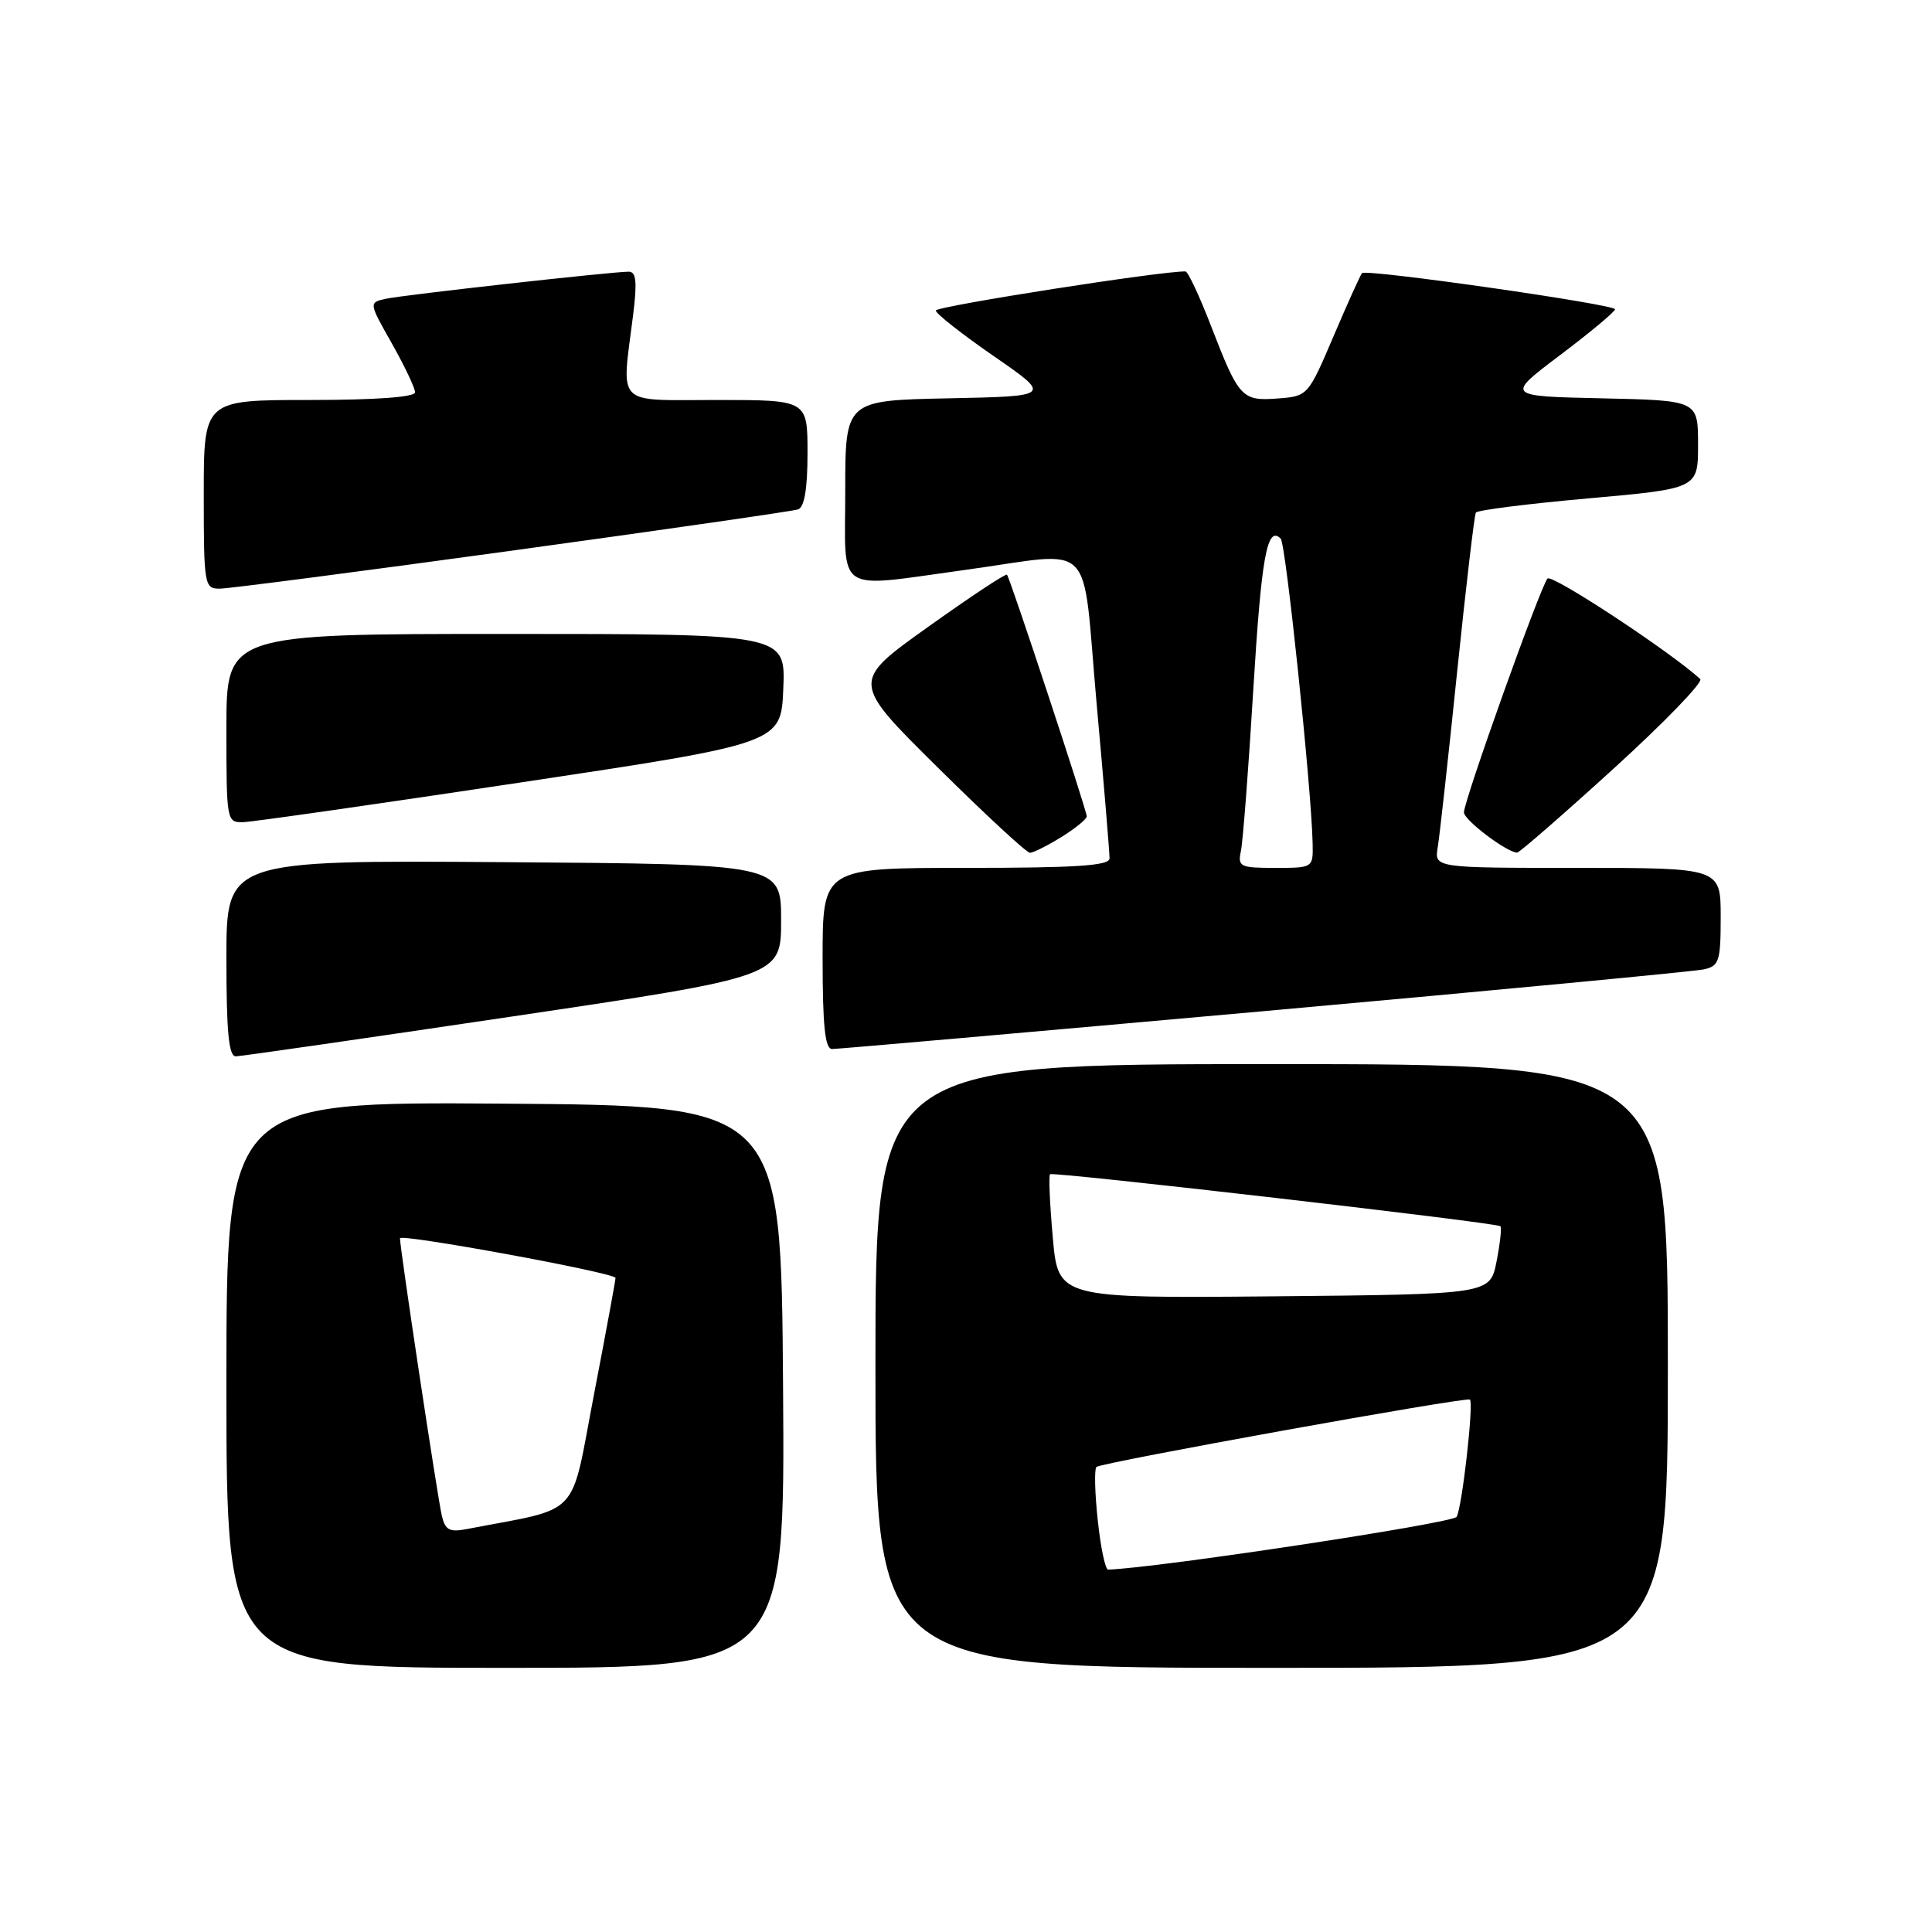 <?xml version="1.0" encoding="UTF-8" standalone="no"?>
<!DOCTYPE svg PUBLIC "-//W3C//DTD SVG 1.1//EN" "http://www.w3.org/Graphics/SVG/1.1/DTD/svg11.dtd" >
<svg xmlns="http://www.w3.org/2000/svg" xmlns:xlink="http://www.w3.org/1999/xlink" version="1.1" viewBox="0 0 256 256">
 <g >
 <path fill="currentColor"
d=" M 103.76 183.75 C 103.50 146.50 103.50 146.50 66.75 146.24 C 30.00 145.98 30.00 145.98 30.00 183.49 C 30.00 221.00 30.00 221.00 67.01 221.00 C 104.02 221.00 104.02 221.00 103.76 183.75 Z  M 221.00 181.00 C 221.00 141.00 221.00 141.00 168.50 141.00 C 116.00 141.00 116.00 141.00 116.00 181.00 C 116.00 221.00 116.00 221.00 168.50 221.00 C 221.00 221.00 221.00 221.00 221.00 181.00 Z  M 68.00 134.67 C 103.50 129.39 103.50 129.39 103.50 121.94 C 103.50 114.50 103.50 114.50 66.75 114.24 C 30.00 113.98 30.00 113.98 30.00 126.99 C 30.00 136.75 30.31 139.99 31.25 139.97 C 31.94 139.96 48.48 137.57 68.00 134.67 Z  M 167.50 133.98 C 198.30 131.21 224.51 128.72 225.75 128.45 C 227.80 128.01 228.00 127.39 228.00 121.48 C 228.00 115.00 228.00 115.00 209.03 115.00 C 190.05 115.00 190.05 115.00 190.51 112.25 C 190.76 110.74 191.92 100.28 193.08 89.00 C 194.25 77.72 195.36 68.24 195.56 67.92 C 195.75 67.60 202.46 66.75 210.46 66.04 C 225.00 64.74 225.00 64.74 225.00 58.90 C 225.00 53.06 225.00 53.06 212.25 52.78 C 199.50 52.50 199.50 52.50 206.75 47.03 C 210.74 44.02 214.00 41.30 214.00 40.98 C 214.00 40.33 181.05 35.61 180.48 36.19 C 180.27 36.39 178.58 40.15 176.71 44.53 C 173.33 52.46 173.29 52.50 169.32 52.80 C 164.55 53.16 164.16 52.74 160.49 43.25 C 158.95 39.26 157.42 35.99 157.09 35.97 C 154.26 35.85 124.00 40.58 124.00 41.15 C 124.00 41.55 127.46 44.27 131.68 47.19 C 139.37 52.50 139.37 52.50 125.68 52.78 C 112.00 53.06 112.00 53.06 112.00 65.03 C 112.00 78.96 110.39 77.91 128.00 75.50 C 145.45 73.11 143.31 70.92 145.31 93.25 C 146.27 103.84 147.03 113.06 147.02 113.75 C 147.01 114.71 142.52 115.00 128.00 115.00 C 109.00 115.00 109.00 115.00 109.00 127.00 C 109.00 135.93 109.32 139.00 110.25 139.00 C 110.94 139.01 136.70 136.74 167.50 133.98 Z  M 140.63 110.92 C 142.48 109.77 144.00 108.54 144.00 108.17 C 144.00 107.38 133.86 76.66 133.43 76.15 C 133.27 75.96 128.56 79.08 122.96 83.08 C 112.78 90.34 112.78 90.34 124.23 101.67 C 130.52 107.90 136.03 113.00 136.47 113.00 C 136.91 113.00 138.78 112.06 140.63 110.92 Z  M 213.82 101.84 C 220.56 95.70 225.73 90.36 225.29 89.97 C 221.13 86.21 205.61 76.01 205.05 76.66 C 204.10 77.75 193.96 106.15 193.98 107.65 C 194.00 108.67 199.64 112.94 201.03 112.98 C 201.31 112.99 207.07 107.98 213.82 101.84 Z  M 69.00 103.68 C 103.50 98.49 103.50 98.49 103.79 91.25 C 104.09 84.00 104.09 84.00 67.04 84.00 C 30.00 84.00 30.00 84.00 30.00 96.50 C 30.00 108.82 30.03 109.00 32.25 108.94 C 33.49 108.90 50.02 106.54 69.00 103.68 Z  M 67.86 72.96 C 88.01 70.19 105.06 67.73 105.75 67.50 C 106.59 67.20 107.00 64.76 107.00 60.03 C 107.00 53.00 107.00 53.00 95.00 53.00 C 81.35 53.00 82.35 54.02 83.89 41.75 C 84.44 37.35 84.30 36.00 83.31 36.00 C 81.10 36.00 53.63 39.06 51.18 39.58 C 48.85 40.08 48.85 40.08 51.93 45.52 C 53.62 48.52 55.00 51.43 55.00 51.98 C 55.00 52.62 49.81 53.00 41.00 53.00 C 27.00 53.00 27.00 53.00 27.00 65.50 C 27.00 77.55 27.08 78.00 29.11 78.00 C 30.27 78.00 47.71 75.73 67.86 72.96 Z  M 58.54 200.82 C 57.95 198.26 53.00 165.44 53.00 164.08 C 53.00 163.42 81.24 168.60 81.56 169.32 C 81.60 169.42 80.33 176.34 78.72 184.70 C 75.50 201.48 77.24 199.65 61.79 202.62 C 59.56 203.05 58.98 202.73 58.54 200.82 Z  M 145.46 201.45 C 145.07 197.85 144.99 194.67 145.28 194.38 C 145.87 193.80 194.34 185.05 194.77 185.45 C 195.30 185.95 193.72 199.83 193.01 200.99 C 192.48 201.84 153.26 207.78 146.83 207.98 C 146.46 207.99 145.84 205.05 145.46 201.45 Z  M 139.50 163.96 C 139.10 159.52 138.94 155.75 139.14 155.59 C 139.59 155.23 198.34 162.01 198.81 162.48 C 199.00 162.67 198.77 164.77 198.30 167.16 C 197.44 171.50 197.44 171.50 168.82 171.77 C 140.21 172.03 140.21 172.03 139.50 163.96 Z  M 164.43 112.75 C 164.69 111.51 165.43 101.95 166.06 91.50 C 167.14 73.75 167.89 69.56 169.70 71.37 C 170.38 72.05 173.78 104.48 173.93 111.75 C 174.00 114.99 173.99 115.00 168.98 115.00 C 164.30 115.00 163.99 114.85 164.43 112.75 Z "/>
</g>
</svg>